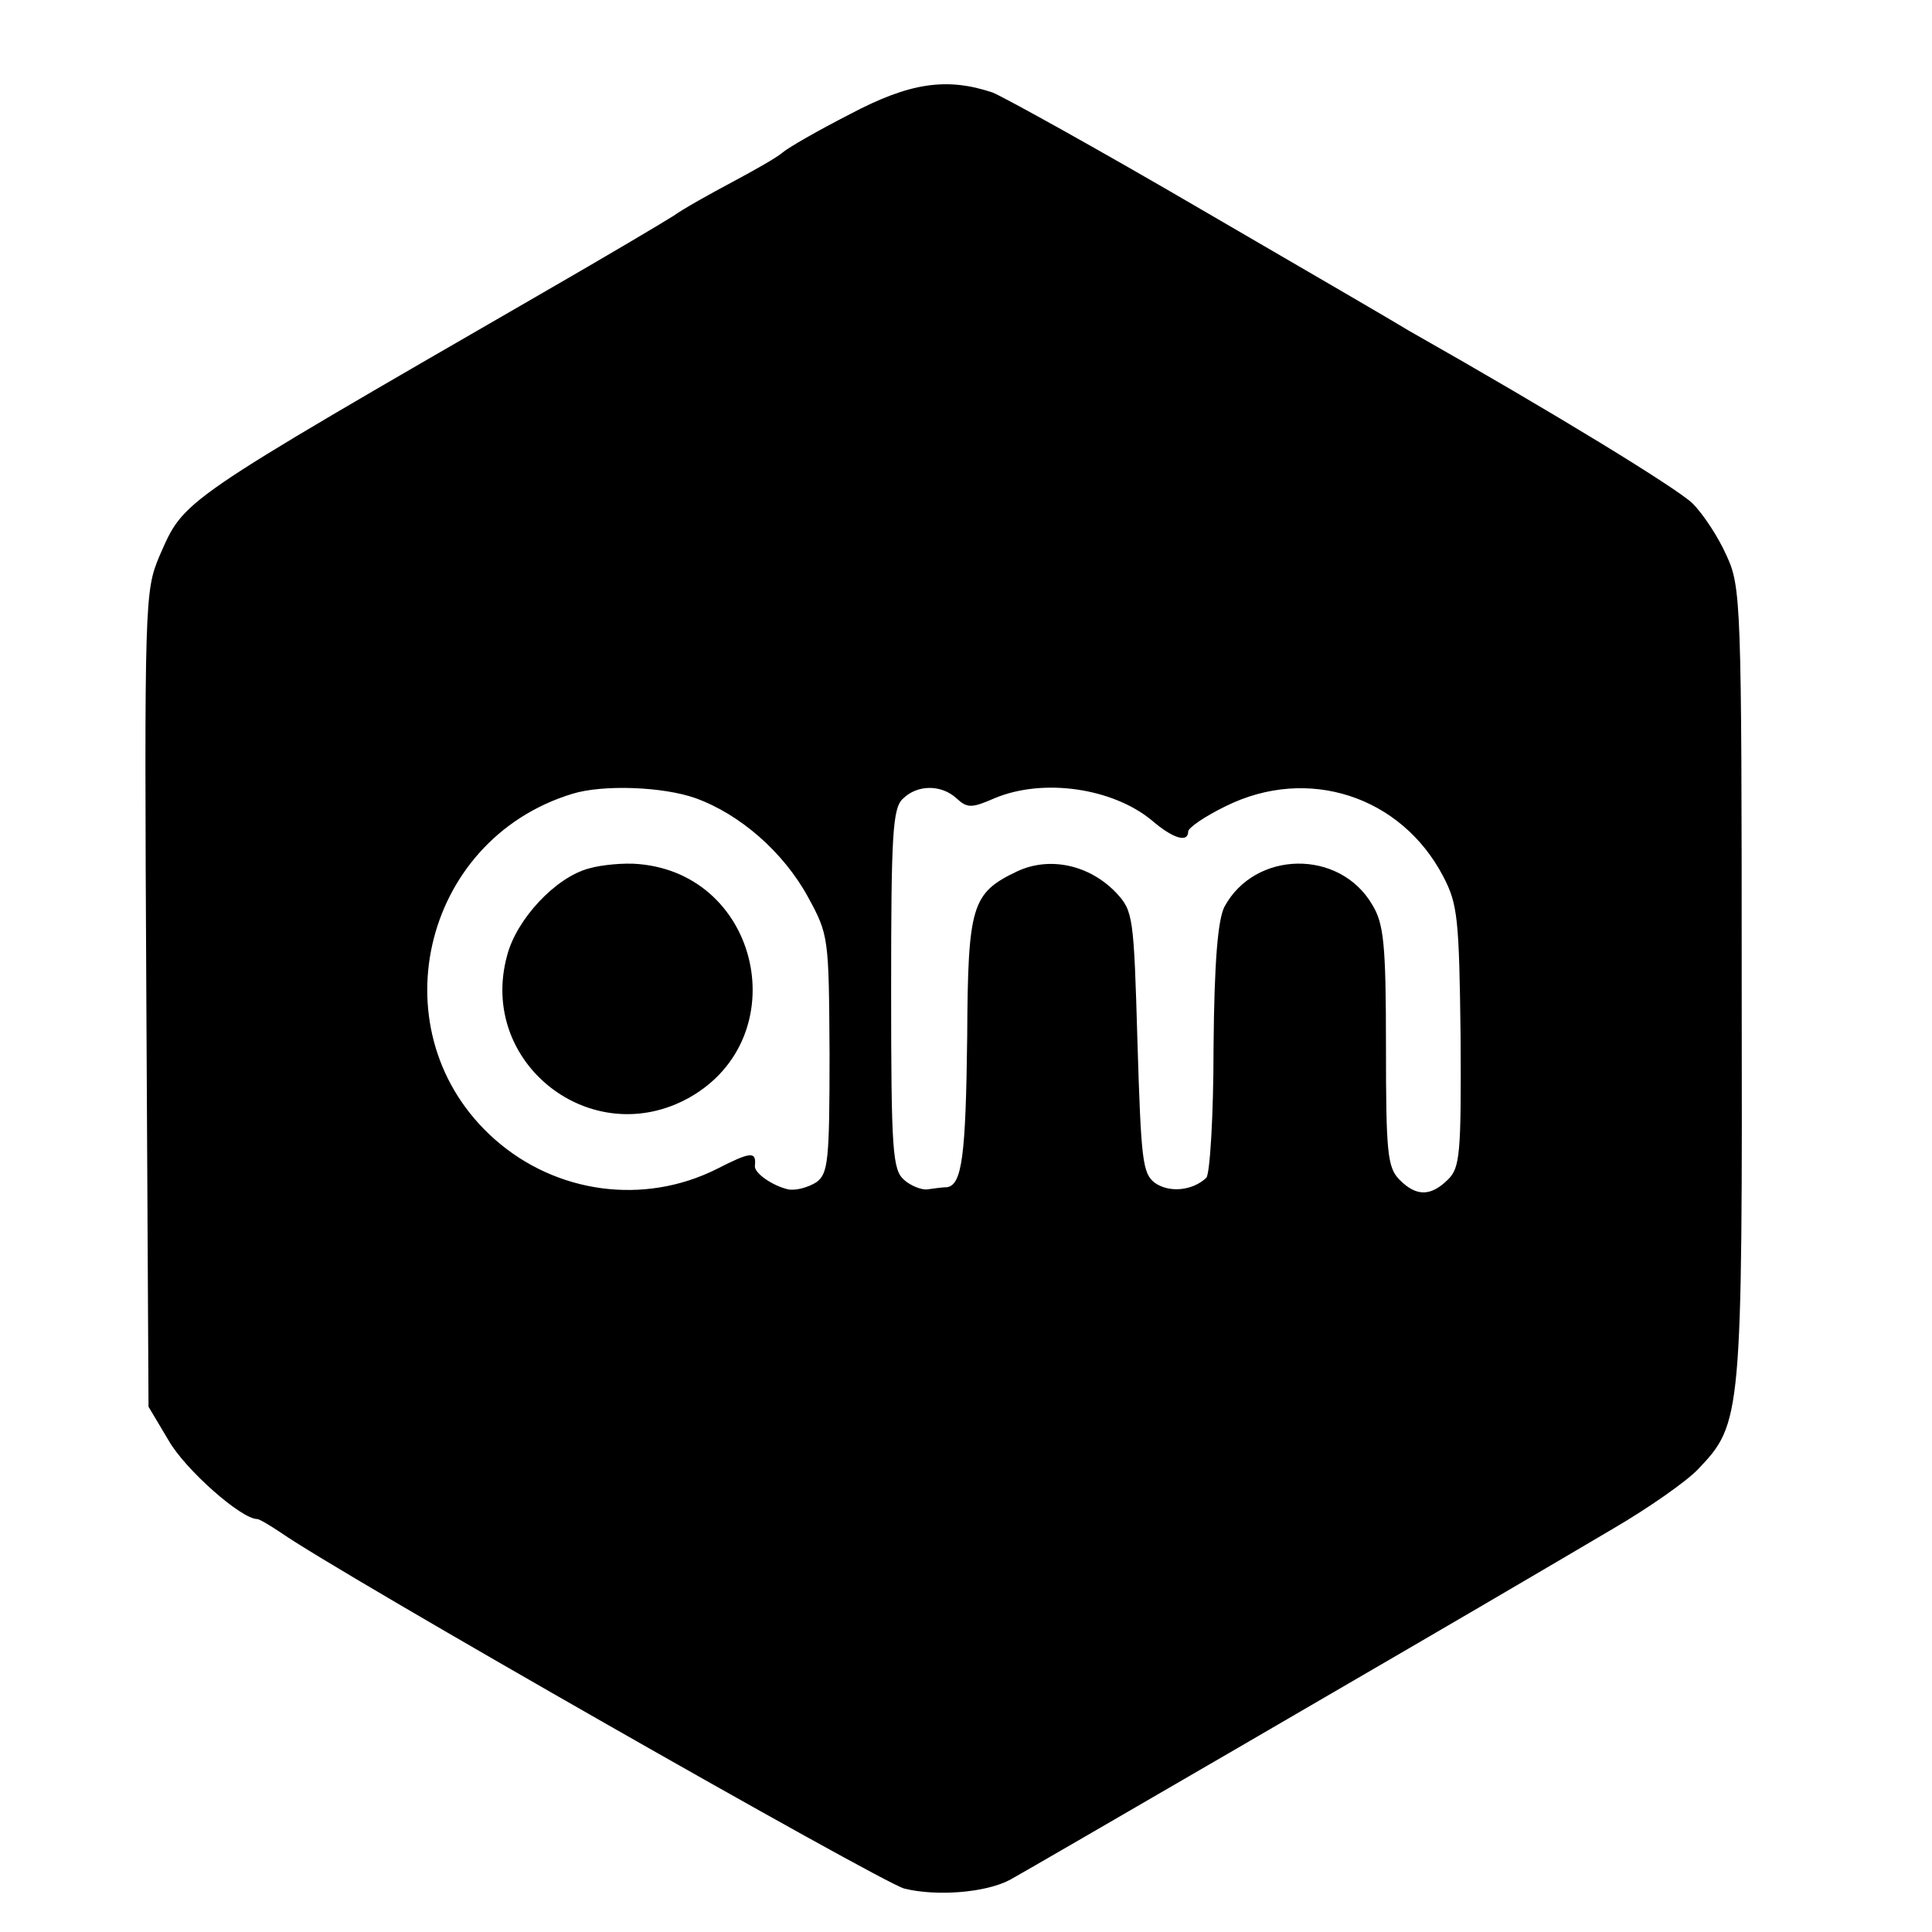 <!DOCTYPE svg PUBLIC "-//W3C//DTD SVG 20010904//EN" "http://www.w3.org/TR/2001/REC-SVG-20010904/DTD/svg10.dtd">
<svg xmlns="http://www.w3.org/2000/svg" version="1.0" width="16pt" height="16pt" viewBox="0 0 16 16" preserveAspectRatio="xMidYMid meet">
  <g transform="translate(0,16) scale(0.006,-0.006)" fill="#000000" stroke="none">
    <path d="M1173 2509 c-43 -22 -85 -46 -93 -53 -8 -7 -40 -25 -70 -41 -30 -16 -66 -36 -80 -46 -14 -9 -95 -57 -180 -106 -509 -294 -495 -285 -530 -364 -20 -48 -21 -59 -18 -612 l3 -562 28 -47 c23 -40 100 -108 122 -108 3 0 18 -9 33 -19 78 -55 827 -482 860 -491 44 -11 112 -6 146 12 17 9 585 339 714 415 17 10 70 41 119 70 48 28 101 65 117 82 60 63 61 71 60 671 0 526 -1 547 -21 590 -11 25 -32 57 -47 72 -22 21 -188 123 -391 238 -16 10 -145 85 -286 167 -142 83 -272 155 -289 162 -63 21 -114 14 -197 -30z m-213 -944 c61 -22 121 -74 155 -136 29 -53 29 -56 30 -217 0 -148 -2 -165 -18 -177 -11 -7 -28 -12 -39 -10 -22 5 -48 23 -46 33 2 20 -6 19 -53 -5 -100 -50 -221 -34 -306 41 -163 144 -103 413 107 477 42 13 125 10 170 -6z m360 0 c15 -14 21 -14 53 0 67 28 162 14 216 -30 30 -26 51 -32 51 -16 0 5 23 21 52 35 113 56 242 14 300 -97 20 -38 22 -58 24 -221 1 -162 -1 -181 -17 -197 -24 -24 -44 -24 -67 -1 -17 17 -19 37 -19 184 0 142 -3 170 -19 196 -45 77 -162 75 -204 -3 -9 -18 -14 -75 -15 -195 0 -93 -5 -174 -10 -179 -19 -18 -51 -21 -71 -7 -17 13 -19 31 -24 194 -5 174 -6 181 -29 206 -37 39 -92 51 -137 30 -63 -30 -68 -47 -69 -228 -2 -164 -7 -205 -28 -208 -7 0 -19 -2 -27 -3 -8 -1 -23 5 -32 13 -16 14 -18 39 -18 263 0 212 2 250 16 263 20 20 53 20 74 1z"/>
    <path d="M813 1468 c-46 -12 -100 -70 -113 -120 -41 -149 117 -272 252 -196 146 83 98 307 -70 322 -20 2 -52 -1 -69 -6z"/>
  </g>
</svg>
